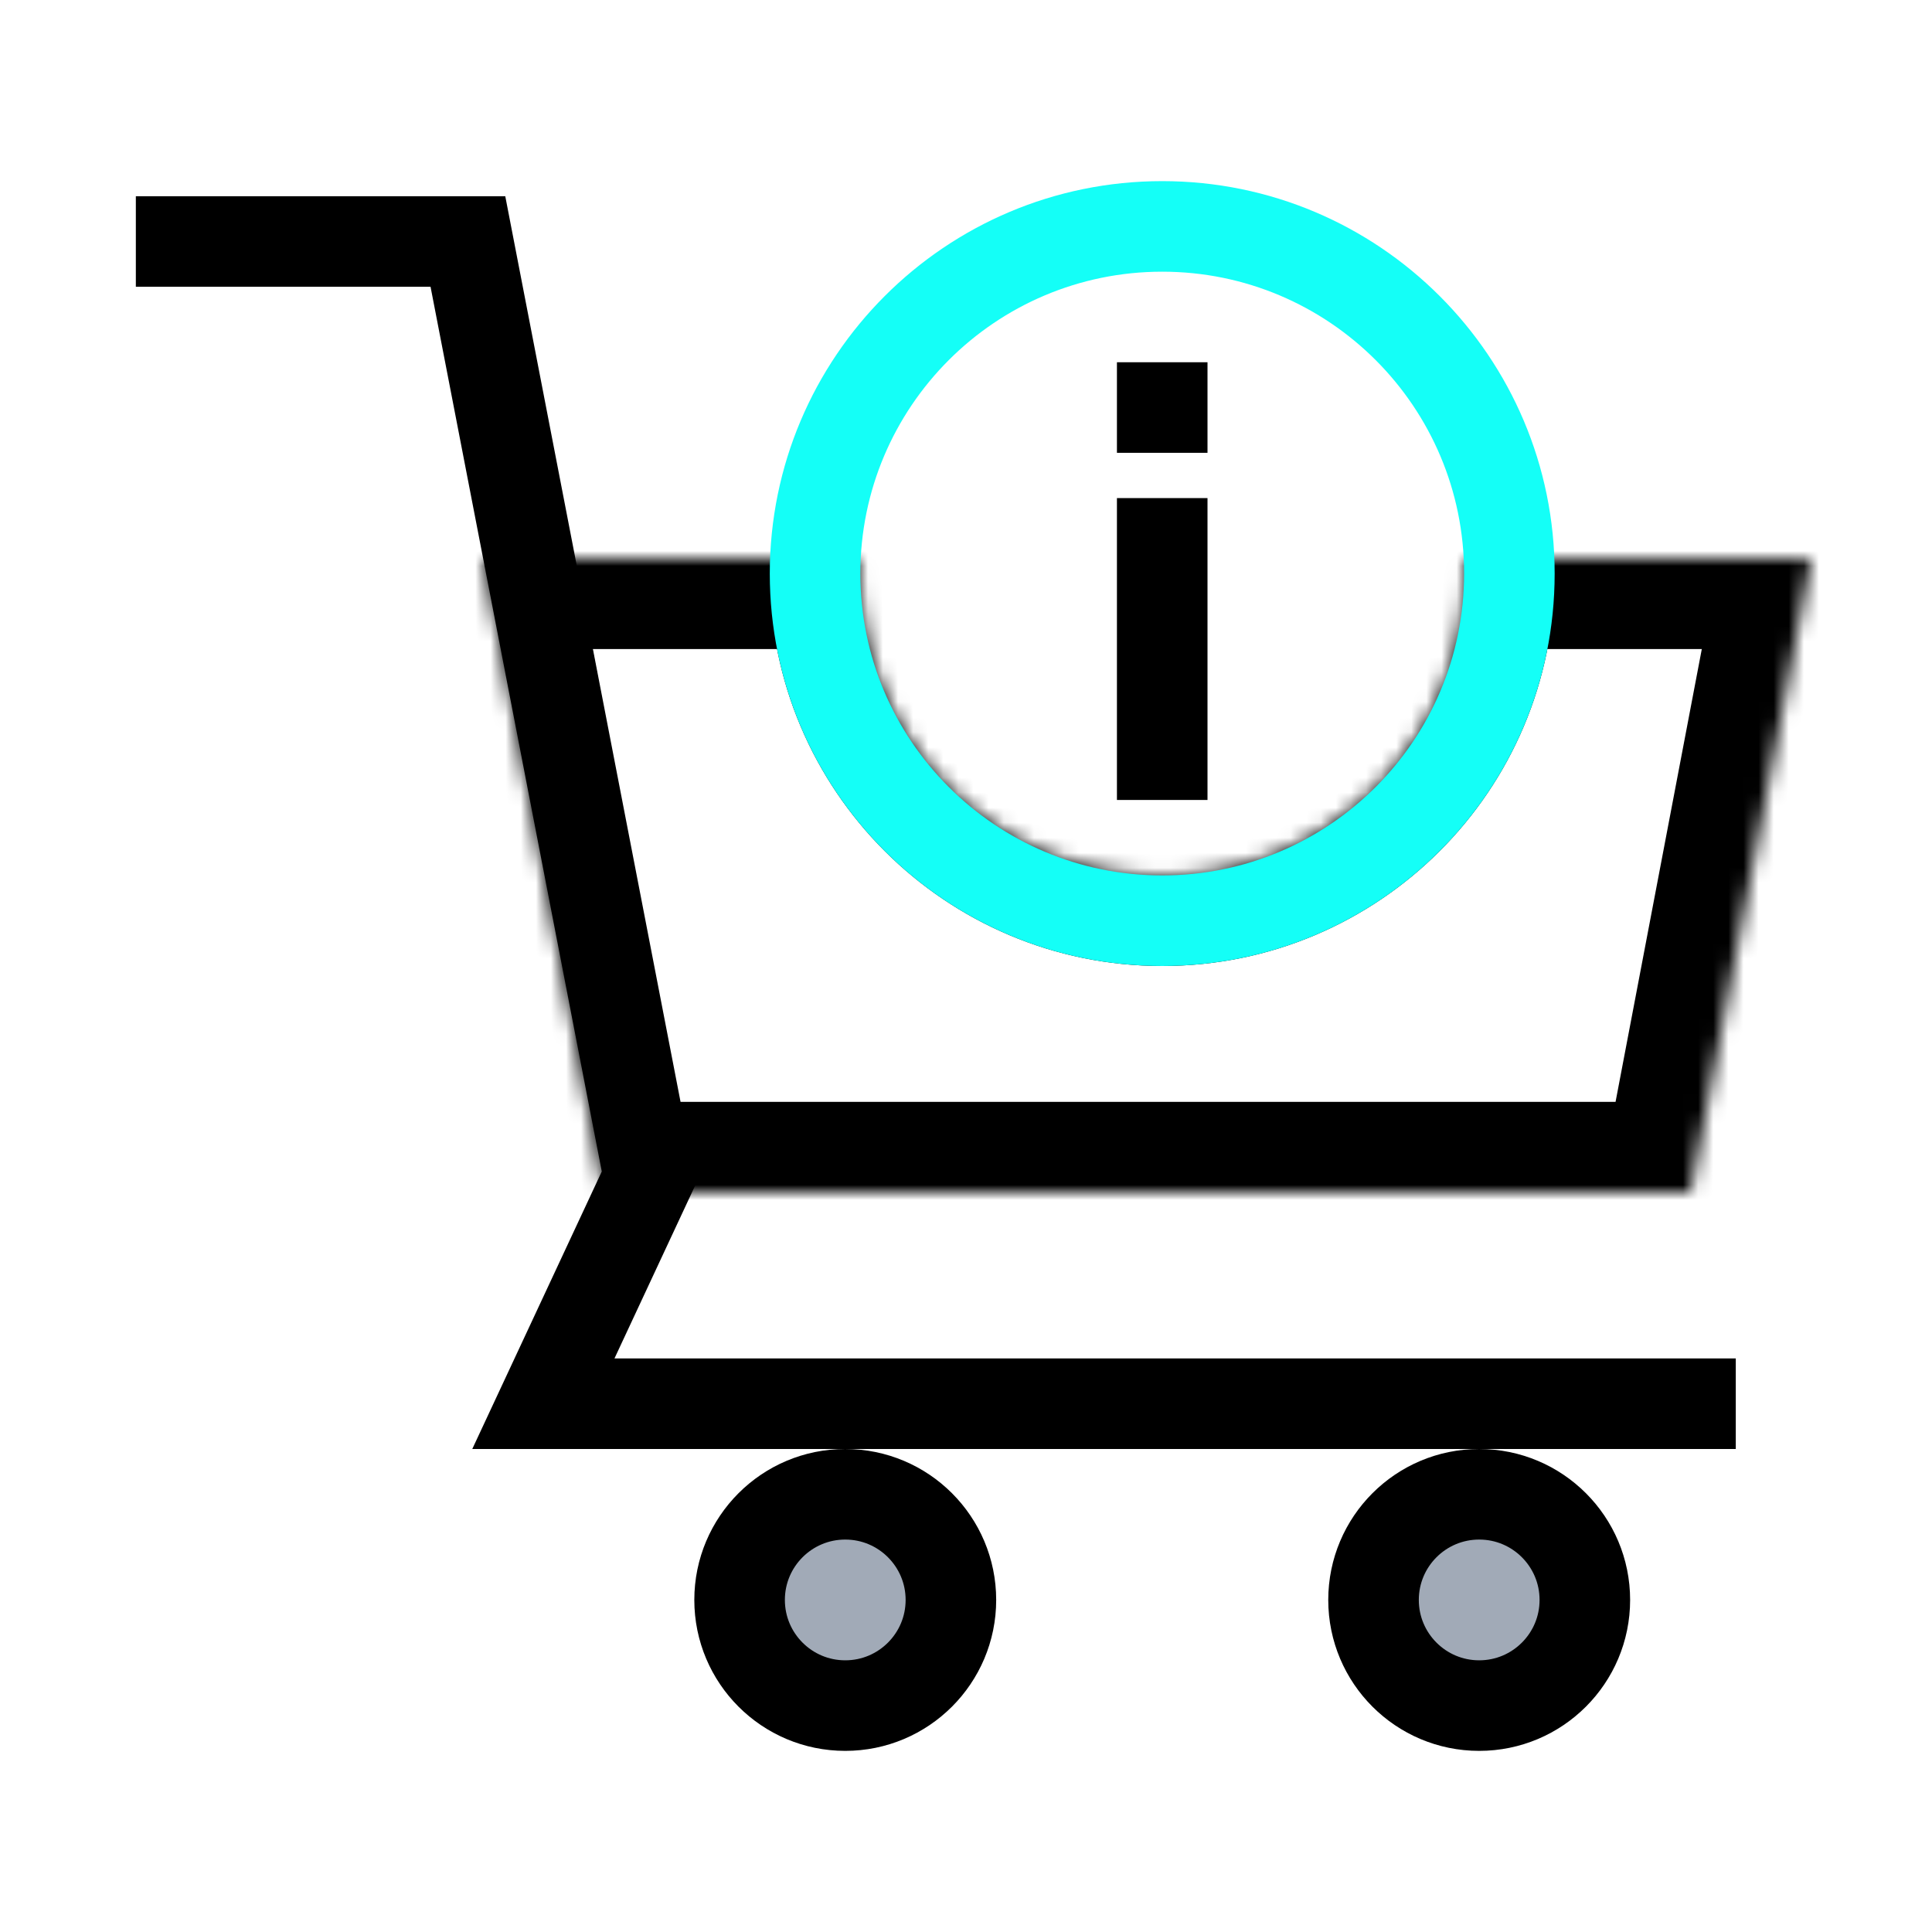 <svg width="128" height="128" viewBox="0 0 128 128" fill="none" xmlns="http://www.w3.org/2000/svg">
<g id="Symbol_dataMarket ">
<g id="Group 38688">
<circle id="Ellipse 17" cx="98" cy="106" r="7" fill="#A1AAB7" stroke="black" stroke-width="6"/>
<circle id="Ellipse 19" cx="56" cy="106" r="7" fill="#A1AAB7" stroke="black" stroke-width="6"/>
</g>
<g id="Subtract">
<mask id="path-3-inside-1_687_4344" fill="white">
<path fill-rule="evenodd" clip-rule="evenodd" d="M77 58C88.046 58 97 49.046 97 38C97 37.665 96.992 37.331 96.975 37H120L112 79H40L32 37H57.025C57.008 37.331 57 37.665 57 38C57 49.046 65.954 58 77 58Z"/>
</mask>
<path d="M96.975 37V31H90.673L90.983 37.295L96.975 37ZM120 37L125.894 38.123L127.251 31H120V37ZM112 79V85H116.965L117.894 80.123L112 79ZM40 79L34.106 80.123L35.035 85H40V79ZM32 37V31H24.749L26.106 38.123L32 37ZM57.025 37L63.017 37.295L63.327 31H57.025V37ZM91 38C91 45.732 84.732 52 77 52V64C91.359 64 103 52.359 103 38H91ZM90.983 37.295C90.994 37.528 91 37.763 91 38H103C103 37.566 102.989 37.134 102.968 36.705L90.983 37.295ZM96.975 43H120V31H96.975V43ZM114.106 35.877L106.106 77.877L117.894 80.123L125.894 38.123L114.106 35.877ZM112 73H40V85H112V73ZM45.894 77.877L37.894 35.877L26.106 38.123L34.106 80.123L45.894 77.877ZM32 43H57.025V31H32V43ZM63 38C63 37.763 63.006 37.528 63.017 37.295L51.032 36.705C51.011 37.134 51 37.566 51 38H63ZM77 52C69.268 52 63 45.732 63 38H51C51 52.359 62.641 64 77 64V52Z" fill="black" mask="url(#path-3-inside-1_687_4344)"/>
</g>
<path id="Vector 12" d="M9 16H31L43 78L36 93H115" stroke="black" stroke-width="6"/>
<path id="Exclude" fill-rule="evenodd" clip-rule="evenodd" d="M77 64C91.359 64 103 52.359 103 38C103 23.641 91.359 12 77 12C62.641 12 51 23.641 51 38C51 52.359 62.641 64 77 64ZM77 58C88.046 58 97 49.046 97 38C97 26.954 88.046 18 77 18C65.954 18 57 26.954 57 38C57 49.046 65.954 58 77 58Z" fill="#14FFF7"/>
<g id="Group 38684">
<rect id="Rectangle 68" x="74" y="33" width="6" height="20" fill="black"/>
<rect id="Rectangle 69" x="74" y="24" width="6" height="6" fill="black"/>
</g>
</g>
</svg>
